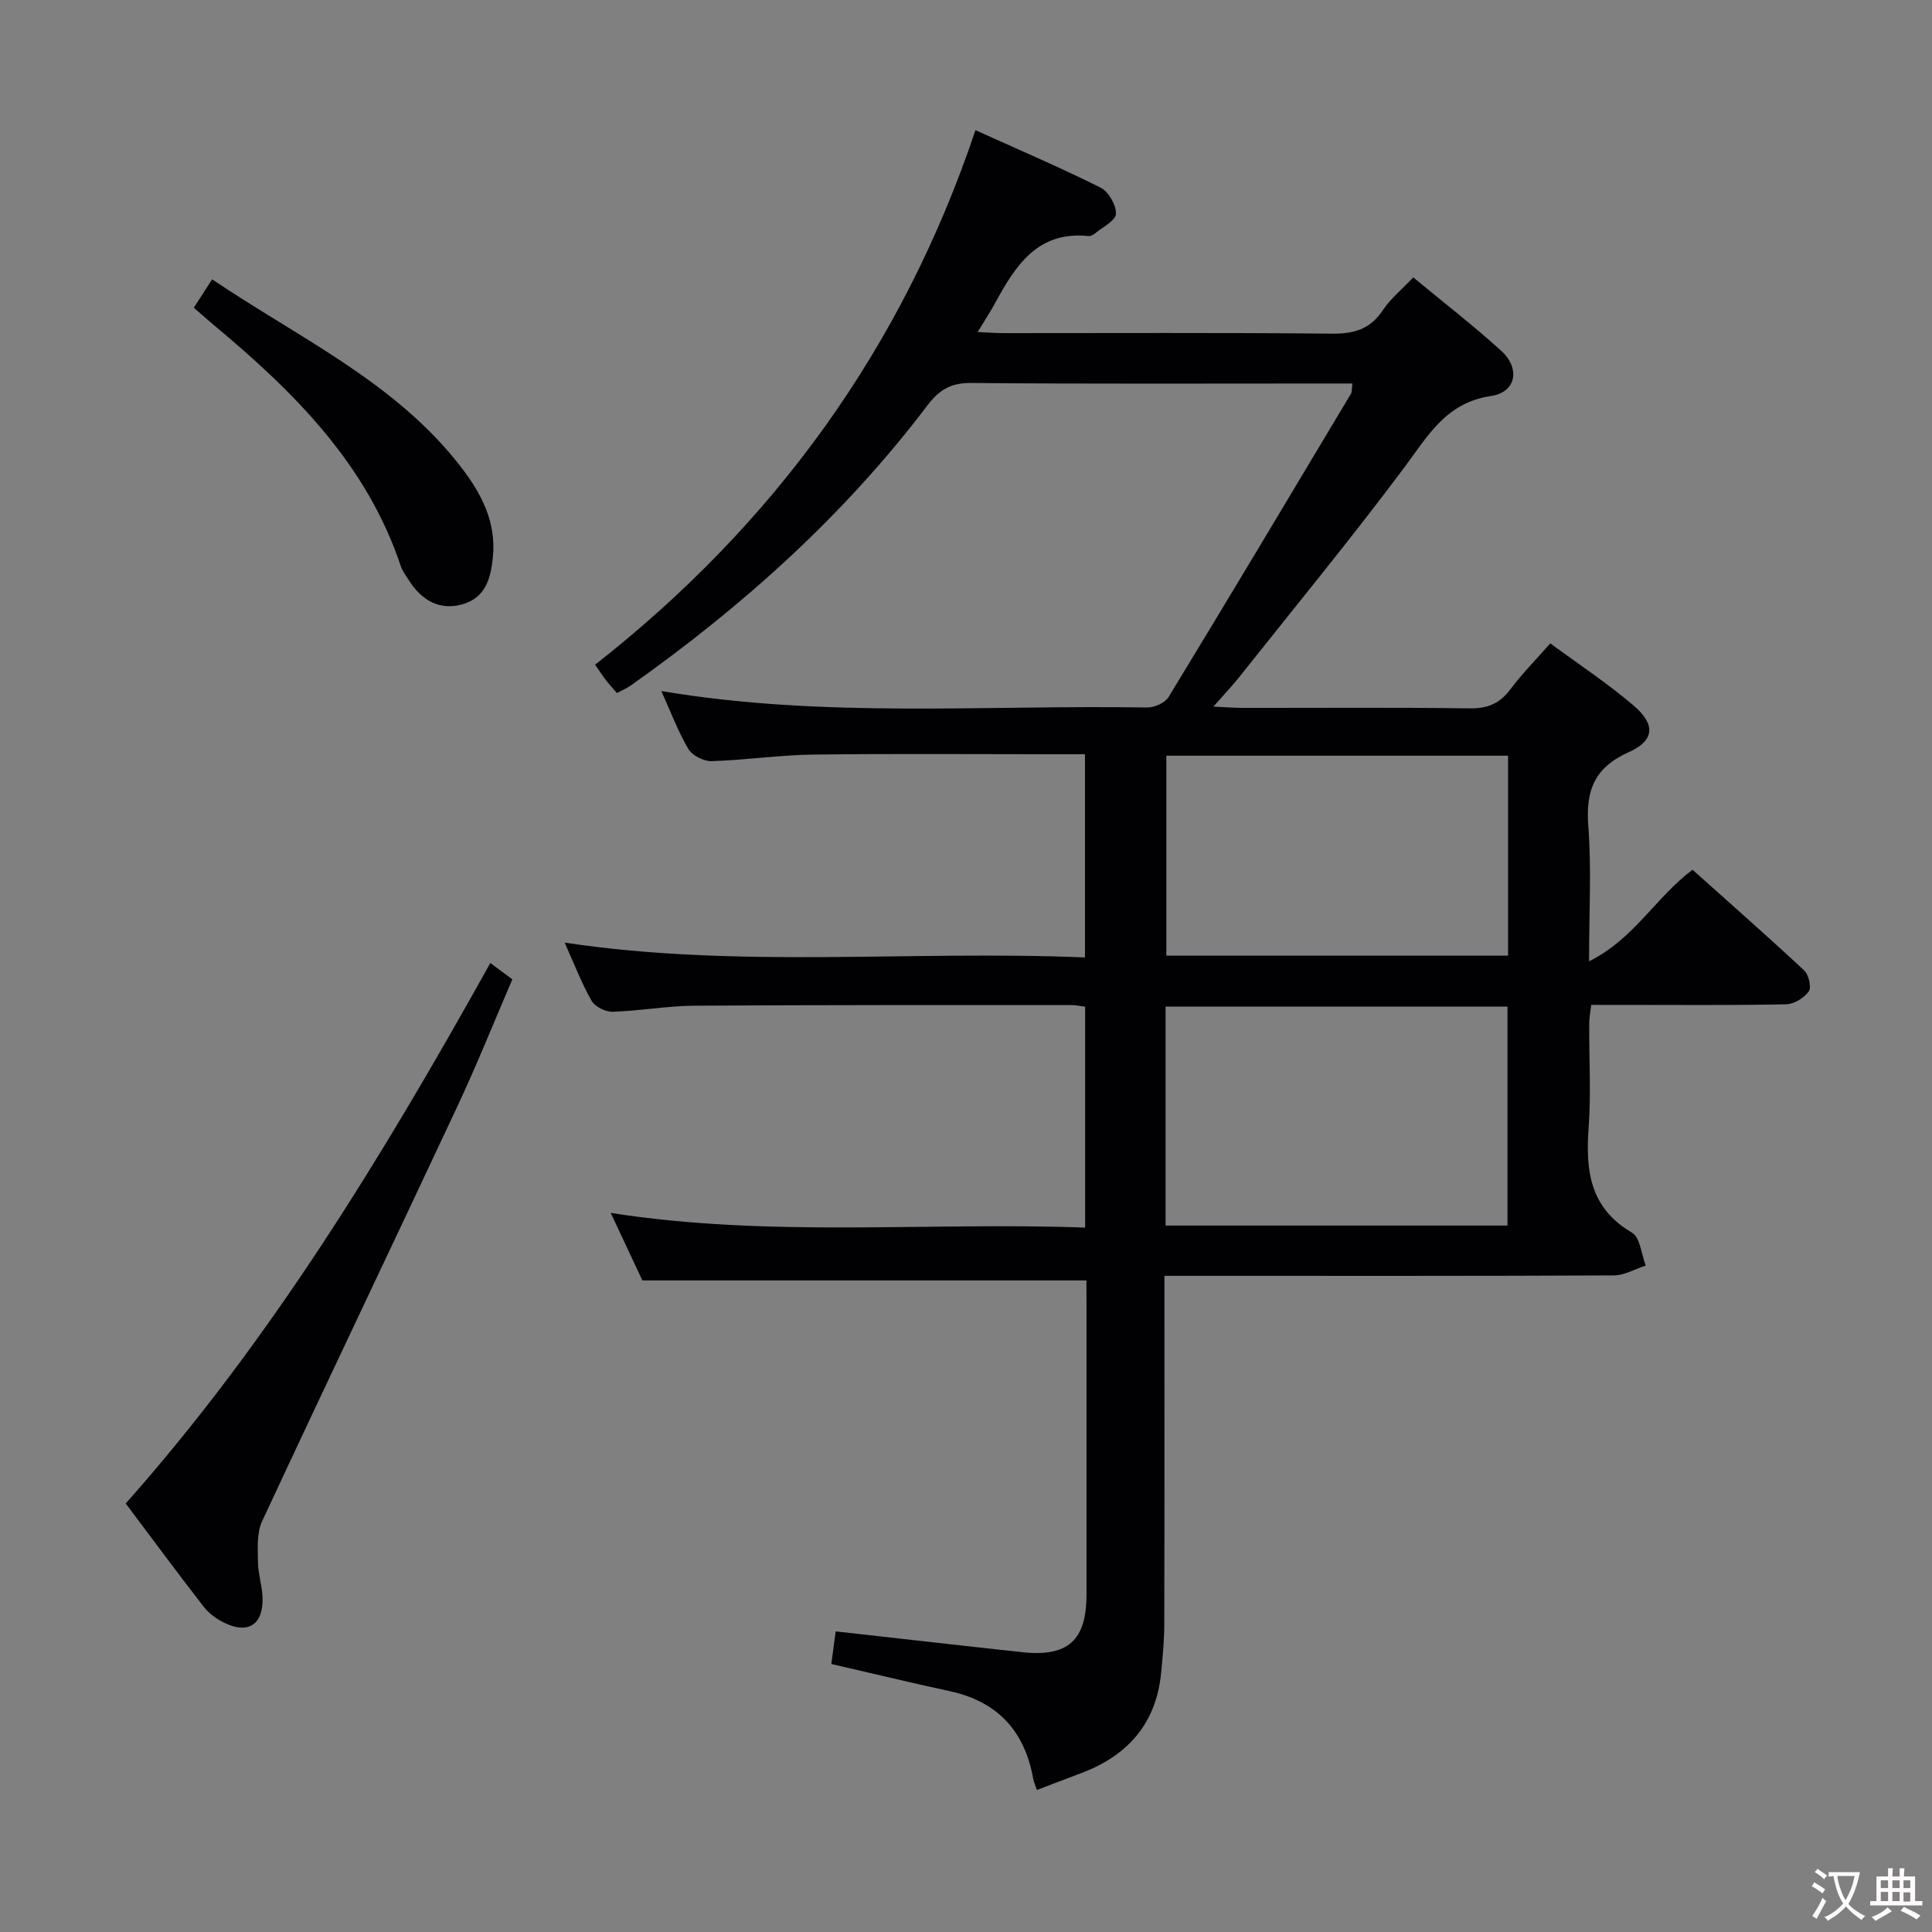 <svg enable-background="new 0 0 400 400" viewBox="0 0 400 400" xmlns="http://www.w3.org/2000/svg"><rect x="0" y="0" width="400" height="400" fill="#808080" stroke="none"/><g fill="#010103"><path d="m224.93 265.1c-30.96 0-61.04 0-91.93 0-1.78-3.79-4-8.54-6.56-13.98 32.99 5.16 65.51 1.85 98.23 3.04 0-15.59 0-30.51 0-45.73-1.05-.13-1.99-.35-2.94-.35-25.99.01-51.99-.03-77.98.14-5.63.04-11.26 1.08-16.9 1.25-1.48.05-3.68-1.04-4.37-2.27-2.12-3.73-3.66-7.78-5.57-12.04 35.97 5.41 71.74 1.55 107.72 3.07 0-14.23 0-27.8 0-42.07-1.87 0-3.64 0-5.41 0-17 0-34-.15-50.99.07-6.97.09-13.92 1.15-20.89 1.36-1.63.05-4.01-1.16-4.82-2.52-2.16-3.66-3.66-7.71-5.6-12 33.68 5.69 67.17 2.84 100.55 3.41 1.52.03 3.74-.96 4.48-2.18 12.7-20.86 25.22-41.82 37.75-62.78.22-.37.14-.92.3-2.12-1.94 0-3.69 0-5.45 0-24.5 0-48.99.11-73.49-.11-4.17-.04-6.6 1.41-9.03 4.62-17.25 22.77-38.25 41.61-61.49 58.05-.8.56-1.73.95-2.81 1.53-.81-.94-1.57-1.76-2.26-2.65-.61-.78-1.15-1.62-2.26-3.22 36.83-28.89 63.51-65.28 78.75-110.67 9.15 4.14 17.65 7.77 25.91 11.9 1.65.83 3.25 3.62 3.17 5.43-.06 1.42-2.75 2.73-4.32 4.04-.36.3-.93.59-1.36.55-10.58-1.09-15.13 6.16-19.35 13.91-1.01 1.85-2.18 3.62-3.6 5.96 2.17.1 3.75.23 5.33.23 22.66.01 45.33-.12 67.99.11 4.57.05 7.93-.89 10.55-4.83 1.63-2.44 4.02-4.38 6.32-6.82 6.23 5.16 12.41 9.94 18.19 15.18 4.02 3.64 3.15 8.59-2.07 9.37-9.34 1.39-13.04 8.19-17.92 14.73-11.04 14.79-22.79 29.06-34.27 43.52-1.43 1.8-3.03 3.47-5.31 6.07 2.69.12 4.39.26 6.1.26 15.66.02 31.33-.12 46.99.1 3.74.05 6.23-1.04 8.43-3.98 2.37-3.17 5.18-6.01 8.23-9.48 5.93 4.37 11.9 8.3 17.29 12.91 4.55 3.89 4.3 7.23-1.05 9.62-7.08 3.16-8.94 7.93-8.37 15.27.68 8.77.16 17.63.16 28.03 9.31-4.61 13.75-13.21 21.42-18.96 7.65 6.85 15.48 13.73 23.1 20.83.95.88 1.57 3.5.97 4.35-.97 1.36-3.06 2.65-4.7 2.68-11.33.23-22.66.12-33.99.12-1.99 0-3.98 0-6.36 0-.16 1.42-.41 2.68-.41 3.93-.04 7.17.4 14.36-.12 21.49-.65 8.92.25 16.63 8.97 21.74 1.7 1 1.94 4.47 2.85 6.81-2.2.71-4.4 2.03-6.61 2.04-28.83.14-57.66.09-86.49.09-1.96 0-3.93 0-6.55 0v5.76c0 22.16.03 44.33-.03 66.49-.01 3.31-.33 6.62-.65 9.92-1.02 10.59-6.99 17.25-16.74 20.86-2.93 1.09-5.85 2.23-8.98 3.42-.36-1.07-.64-1.65-.75-2.26-1.75-9.88-7.33-16.05-17.28-18.2-8.09-1.75-16.14-3.7-24.53-5.63.31-2.33.63-4.72.9-6.75 13.07 1.46 25.87 2.93 38.68 4.31 9.43 1.01 13.24-2.46 13.25-11.93.01-20.16 0-40.33 0-60.49-.02-1.6-.02-3.23-.02-4.55zm87.18-11.36c0-15.42 0-30.43 0-45.33-23.88 0-47.28 0-70.79 0v45.33zm.12-55.88c0-14.1 0-27.67 0-41.4-23.78 0-47.19 0-70.75 0v41.4z"/><path d="m101.52 199.38c1.64 1.21 2.81 2.09 4.56 3.38-3.76 8.72-7.31 17.59-11.35 26.23-13.43 28.69-27.1 57.26-40.47 85.98-1.13 2.43-.88 5.6-.85 8.42.02 2.46.87 4.91.95 7.38.16 5.59-2.98 7.64-7.94 5.2-1.59-.78-3.18-1.94-4.26-3.33-5.4-6.95-10.63-14.04-16.13-21.36 30.04-33.84 53.32-72.12 75.49-111.9z"/><path d="m40.13 63.71c1.23-1.92 2.36-3.66 3.79-5.88 18.07 12.21 37.88 21.26 51.42 38.73 4.26 5.49 7.45 11.47 6.71 18.79-.44 4.29-1.44 8.34-6.26 9.75-4.55 1.32-8.47-.58-11.29-5.2-.52-.85-1.18-1.66-1.49-2.59-7.01-21.15-22.05-36.08-38.57-49.87-1.38-1.15-2.73-2.36-4.31-3.73z"/></g><path d="m377.9 391.2c-.2.3-.4.5-.6.8-.7-.6-1.4-1-2.2-1.5.2-.3.4-.5.5-.8.6.4 1.4.8 2.3 1.5zm-1.8 6.1c-.2-.2-.5-.4-.9-.6.4-.6.8-1.2 1.2-1.9s.7-1.3.9-1.9c.3.3.5.5.8.7-.7 1.3-1.4 2.6-2 3.7zm2.2-9c-.3.3-.5.5-.6.8-.6-.6-1.3-1.1-2-1.5.3-.3.5-.5.6-.7.6.5 1.3.9 2 1.4zm.3.2v-.9h2 4.5c-.3 1.3-.6 2.5-1 3.6s-.9 2.1-1.4 3c.4.5 1 1 1.6 1.4s1.2.8 1.9 1.1c-.3.2-.5.4-.8.8-.4-.3-1-.7-1.6-1.2s-1.2-1.1-1.6-1.6c-.5.6-1.1 1.1-1.7 1.6s-1.4.9-2.1 1.4c-.1-.3-.3-.5-.7-.8.6-.2 1.2-.5 1.9-1s1.4-1.1 2-1.8c-.5-.8-.9-1.6-1.2-2.5s-.6-2-.8-3.2c-.4.1-.7.1-1 .1zm2.5 2.7c.3 1 .7 1.7 1 2.2.3-.5.6-1.1 1-2s.6-1.9.9-3h-3.2-.4c.1.9.3 1.8.7 2.8z" fill="#fcfafa"/><path d="m396.5 388.5v1.5 3.6h1.5v.9c-.4 0-1 0-1.7 0h-7.9c-.5 0-.9 0-1.2 0v-.9h1.3v-3.5c0-.7 0-1.2 0-1.6h2.4c0-.8 0-1.4 0-1.7h1c0 .3-.1.8-.1 1.7h1.5c0-.8 0-1.4 0-1.7h1c0 .3-.1.9-.1 1.7zm-8.2 9.2c-.2-.3-.5-.5-.8-.8.8-.3 1.4-.6 1.9-.9s1-.7 1.4-1.1c.3.3.6.5.9.8-1.6 1-2.8 1.6-3.4 2zm2.6-6.8v-1.6h-1.5v1.6zm0 2.7v-1.9h-1.5v1.9zm2.4-2.7v-1.6h-1.5v1.6zm0 2.7v-1.9h-1.5v1.9zm.2 2 .7-.8c.4.2.9.5 1.6.8s1.3.7 1.8 1c-.3.3-.5.5-.8.8-.4-.3-1.5-1-3.3-1.8zm2-4.7v-1.6h-1.4v1.6zm0 2.8v-1.9h-1.4v1.9z" fill="#fcfafa"/></svg>